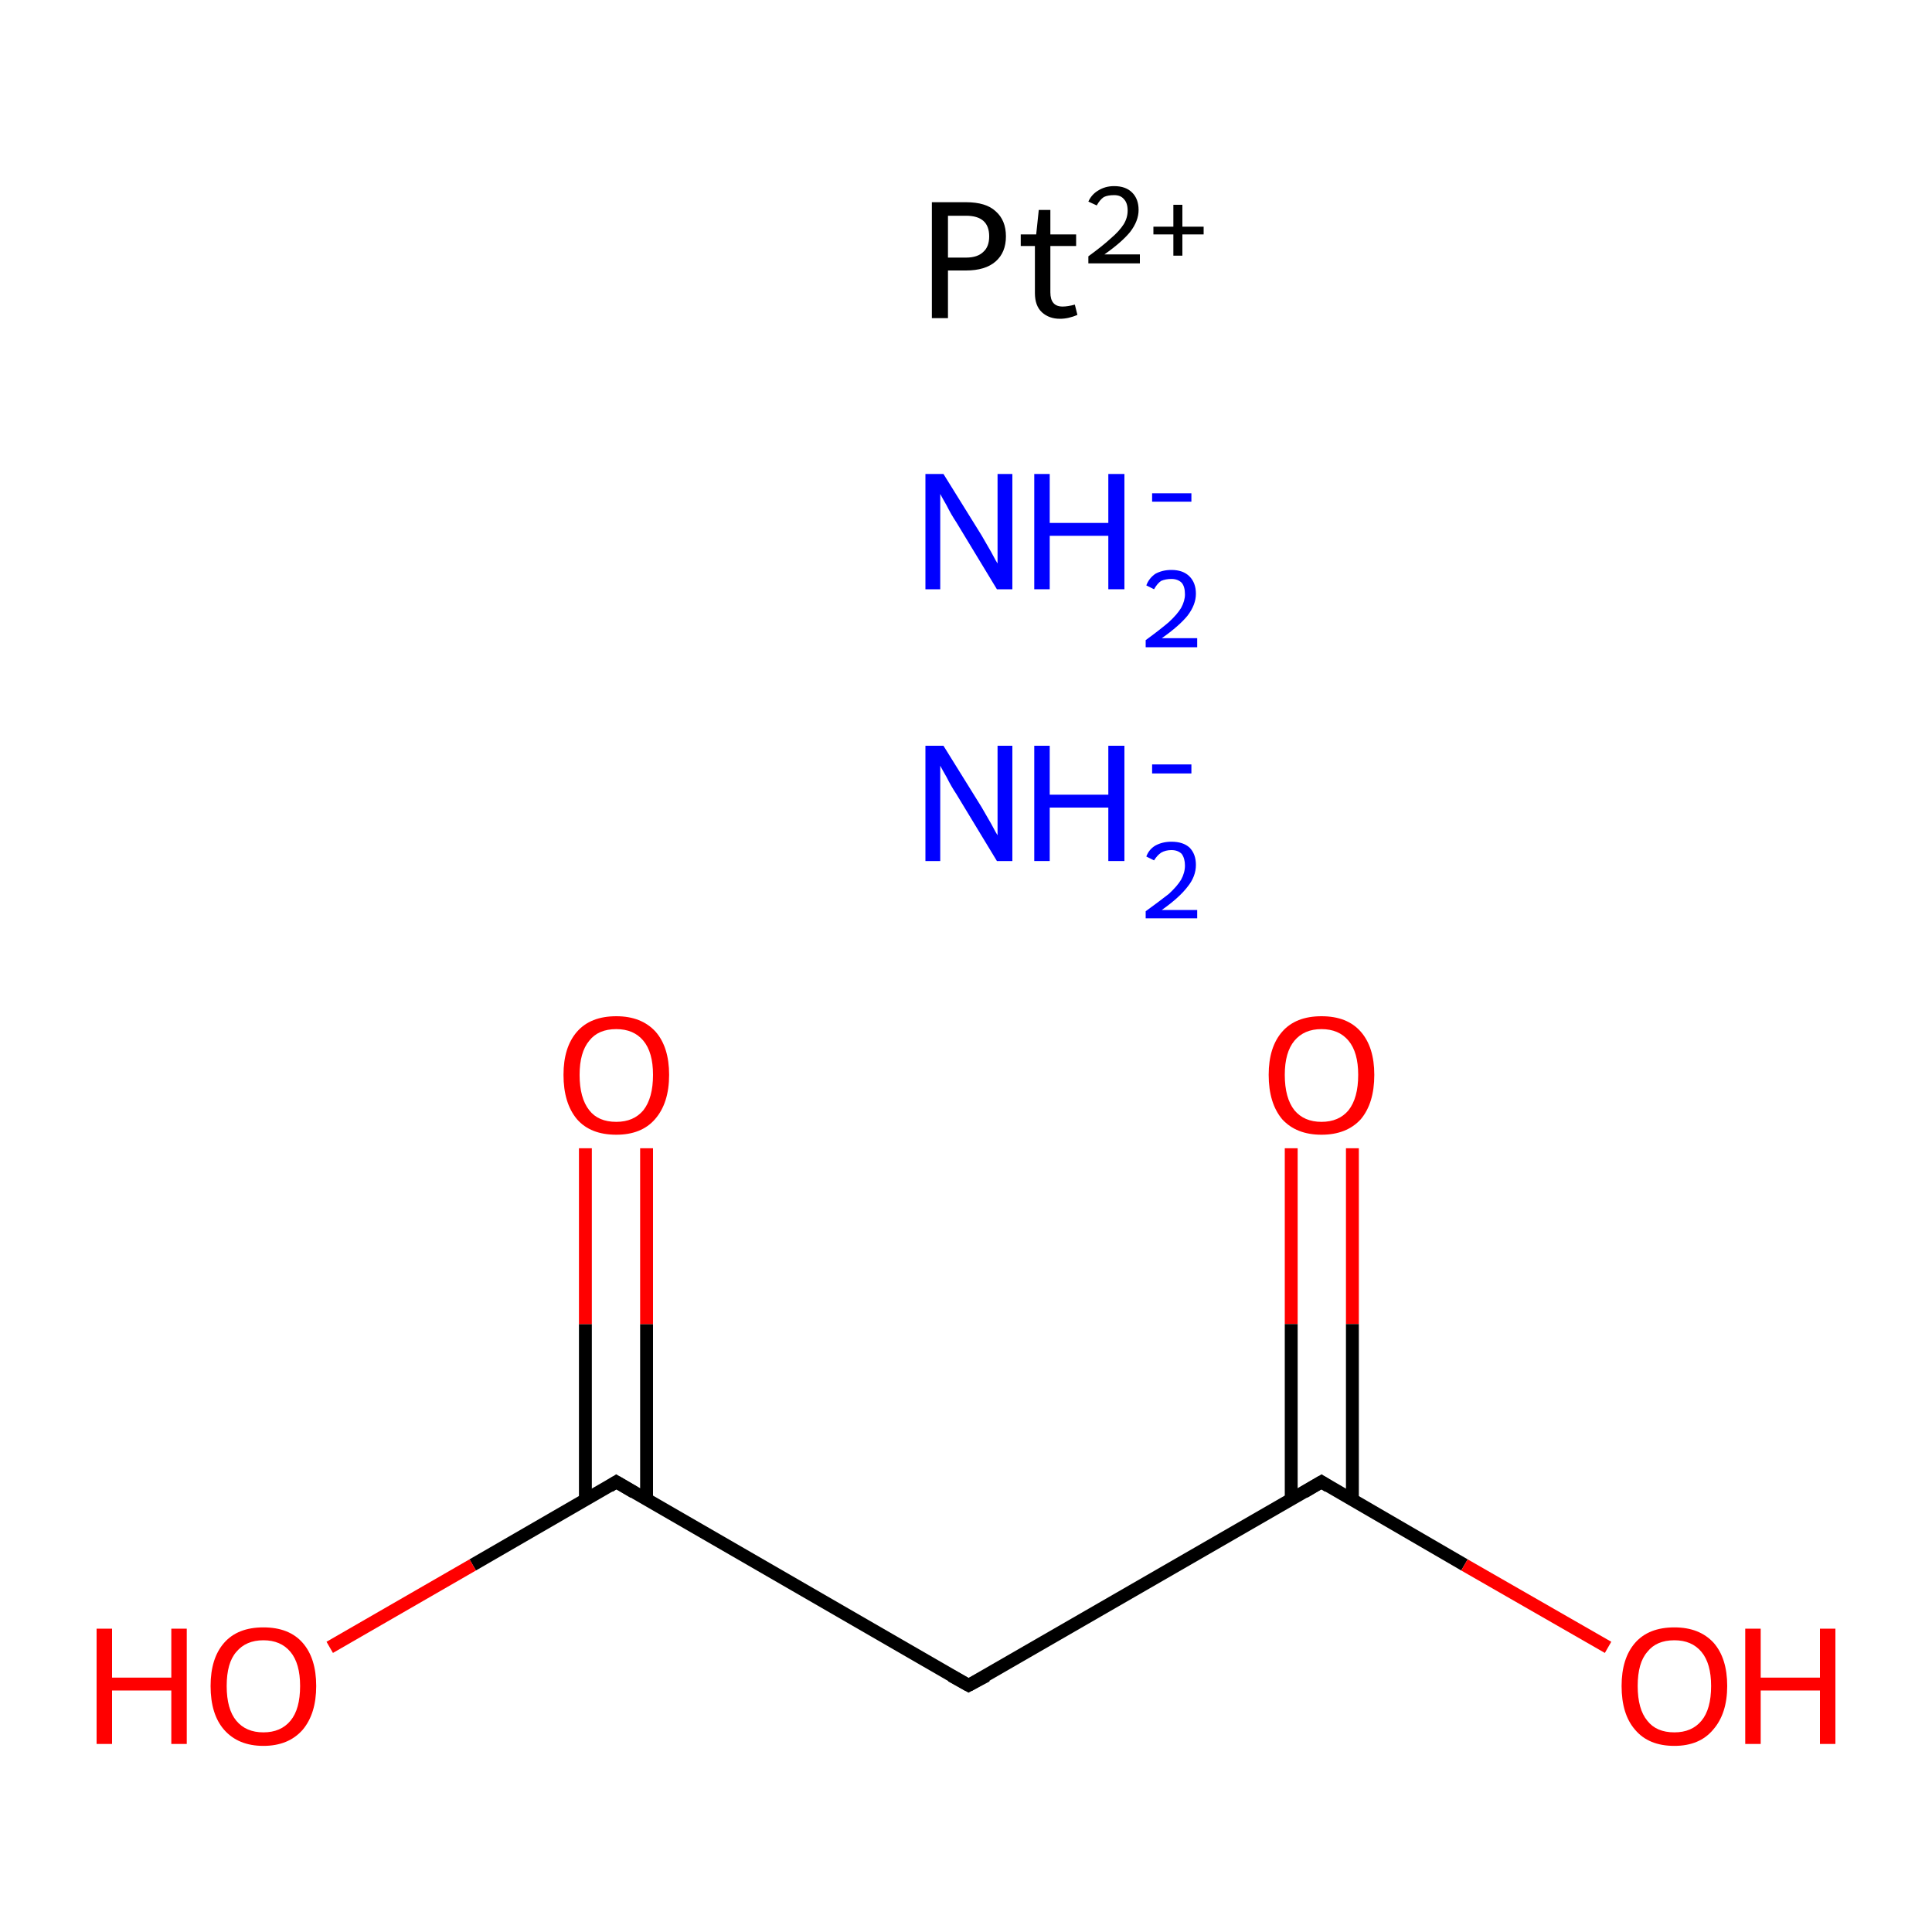 <?xml version='1.0' encoding='iso-8859-1'?>
<svg version='1.1' baseProfile='full'
              xmlns='http://www.w3.org/2000/svg'
                      xmlns:rdkit='http://www.rdkit.org/xml'
                      xmlns:xlink='http://www.w3.org/1999/xlink'
                  xml:space='preserve'
width='300px' height='300px' viewBox='0 0 300 300'>
<!-- END OF HEADER -->
<rect style='opacity:1.0;fill:#FFFFFF;stroke:none' width='300.0' height='300.0' x='0.0' y='0.0'> </rect>
<path class='bond-0 atom-0 atom-1' d='M 210.0,178.3 L 210.0,205.6' style='fill:none;fill-rule:evenodd;stroke:#FF0000;stroke-width:2.0px;stroke-linecap:butt;stroke-linejoin:miter;stroke-opacity:1' />
<path class='bond-0 atom-0 atom-1' d='M 210.0,205.6 L 210.0,232.9' style='fill:none;fill-rule:evenodd;stroke:#000000;stroke-width:2.0px;stroke-linecap:butt;stroke-linejoin:miter;stroke-opacity:1' />
<path class='bond-0 atom-0 atom-1' d='M 200.5,178.3 L 200.5,205.6' style='fill:none;fill-rule:evenodd;stroke:#FF0000;stroke-width:2.0px;stroke-linecap:butt;stroke-linejoin:miter;stroke-opacity:1' />
<path class='bond-0 atom-0 atom-1' d='M 200.5,205.6 L 200.5,232.9' style='fill:none;fill-rule:evenodd;stroke:#000000;stroke-width:2.0px;stroke-linecap:butt;stroke-linejoin:miter;stroke-opacity:1' />
<path class='bond-1 atom-1 atom-2' d='M 205.2,230.1 L 227.4,243.0' style='fill:none;fill-rule:evenodd;stroke:#000000;stroke-width:2.0px;stroke-linecap:butt;stroke-linejoin:miter;stroke-opacity:1' />
<path class='bond-1 atom-1 atom-2' d='M 227.4,243.0 L 249.7,255.8' style='fill:none;fill-rule:evenodd;stroke:#FF0000;stroke-width:2.0px;stroke-linecap:butt;stroke-linejoin:miter;stroke-opacity:1' />
<path class='bond-2 atom-1 atom-3' d='M 205.2,230.1 L 150.4,261.7' style='fill:none;fill-rule:evenodd;stroke:#000000;stroke-width:2.0px;stroke-linecap:butt;stroke-linejoin:miter;stroke-opacity:1' />
<path class='bond-3 atom-3 atom-4' d='M 150.4,261.7 L 95.7,230.1' style='fill:none;fill-rule:evenodd;stroke:#000000;stroke-width:2.0px;stroke-linecap:butt;stroke-linejoin:miter;stroke-opacity:1' />
<path class='bond-4 atom-4 atom-5' d='M 100.4,232.9 L 100.4,205.6' style='fill:none;fill-rule:evenodd;stroke:#000000;stroke-width:2.0px;stroke-linecap:butt;stroke-linejoin:miter;stroke-opacity:1' />
<path class='bond-4 atom-4 atom-5' d='M 100.4,205.6 L 100.4,178.3' style='fill:none;fill-rule:evenodd;stroke:#FF0000;stroke-width:2.0px;stroke-linecap:butt;stroke-linejoin:miter;stroke-opacity:1' />
<path class='bond-4 atom-4 atom-5' d='M 90.9,232.9 L 90.9,205.6' style='fill:none;fill-rule:evenodd;stroke:#000000;stroke-width:2.0px;stroke-linecap:butt;stroke-linejoin:miter;stroke-opacity:1' />
<path class='bond-4 atom-4 atom-5' d='M 90.9,205.6 L 90.9,178.3' style='fill:none;fill-rule:evenodd;stroke:#FF0000;stroke-width:2.0px;stroke-linecap:butt;stroke-linejoin:miter;stroke-opacity:1' />
<path class='bond-5 atom-4 atom-6' d='M 95.7,230.1 L 73.4,243.0' style='fill:none;fill-rule:evenodd;stroke:#000000;stroke-width:2.0px;stroke-linecap:butt;stroke-linejoin:miter;stroke-opacity:1' />
<path class='bond-5 atom-4 atom-6' d='M 73.4,243.0 L 51.2,255.8' style='fill:none;fill-rule:evenodd;stroke:#FF0000;stroke-width:2.0px;stroke-linecap:butt;stroke-linejoin:miter;stroke-opacity:1' />
<path d='M 206.3,230.8 L 205.2,230.1 L 202.5,231.7' style='fill:none;stroke:#000000;stroke-width:2.0px;stroke-linecap:butt;stroke-linejoin:miter;stroke-miterlimit:10;stroke-opacity:1;' />
<path d='M 153.2,260.2 L 150.4,261.7 L 147.7,260.2' style='fill:none;stroke:#000000;stroke-width:2.0px;stroke-linecap:butt;stroke-linejoin:miter;stroke-miterlimit:10;stroke-opacity:1;' />
<path d='M 98.4,231.7 L 95.7,230.1 L 94.6,230.8' style='fill:none;stroke:#000000;stroke-width:2.0px;stroke-linecap:butt;stroke-linejoin:miter;stroke-miterlimit:10;stroke-opacity:1;' />
<path class='atom-0' d='M 197.0 166.9
Q 197.0 162.6, 199.1 160.2
Q 201.2 157.8, 205.2 157.8
Q 209.2 157.8, 211.3 160.2
Q 213.4 162.6, 213.4 166.9
Q 213.4 171.3, 211.3 173.8
Q 209.1 176.2, 205.2 176.2
Q 201.3 176.2, 199.1 173.8
Q 197.0 171.3, 197.0 166.9
M 205.2 174.2
Q 207.9 174.2, 209.4 172.4
Q 210.9 170.5, 210.9 166.9
Q 210.9 163.4, 209.4 161.6
Q 207.9 159.8, 205.2 159.8
Q 202.5 159.8, 201.0 161.6
Q 199.5 163.4, 199.5 166.9
Q 199.5 170.5, 201.0 172.4
Q 202.5 174.2, 205.2 174.2
' fill='#FF0000'/>
<path class='atom-2' d='M 251.8 261.8
Q 251.8 257.5, 253.9 255.1
Q 256.0 252.7, 260.0 252.7
Q 263.9 252.7, 266.1 255.1
Q 268.2 257.5, 268.2 261.8
Q 268.2 266.1, 266.0 268.6
Q 263.9 271.1, 260.0 271.1
Q 256.0 271.1, 253.9 268.6
Q 251.8 266.2, 251.8 261.8
M 260.0 269.0
Q 262.7 269.0, 264.2 267.2
Q 265.7 265.4, 265.7 261.8
Q 265.7 258.3, 264.2 256.5
Q 262.7 254.7, 260.0 254.7
Q 257.2 254.7, 255.8 256.5
Q 254.3 258.2, 254.3 261.8
Q 254.3 265.4, 255.8 267.2
Q 257.2 269.0, 260.0 269.0
' fill='#FF0000'/>
<path class='atom-2' d='M 271.0 252.9
L 273.4 252.9
L 273.4 260.5
L 282.6 260.5
L 282.6 252.9
L 285.0 252.9
L 285.0 270.8
L 282.6 270.8
L 282.6 262.5
L 273.4 262.5
L 273.4 270.8
L 271.0 270.8
L 271.0 252.9
' fill='#FF0000'/>
<path class='atom-5' d='M 87.5 166.9
Q 87.5 162.6, 89.6 160.2
Q 91.7 157.8, 95.7 157.8
Q 99.6 157.8, 101.8 160.2
Q 103.9 162.6, 103.9 166.9
Q 103.9 171.3, 101.7 173.8
Q 99.6 176.2, 95.7 176.2
Q 91.7 176.2, 89.6 173.8
Q 87.5 171.3, 87.5 166.9
M 95.7 174.2
Q 98.4 174.2, 99.9 172.4
Q 101.4 170.5, 101.4 166.9
Q 101.4 163.4, 99.9 161.6
Q 98.4 159.8, 95.7 159.8
Q 92.9 159.8, 91.5 161.6
Q 90.0 163.4, 90.0 166.9
Q 90.0 170.5, 91.5 172.4
Q 92.9 174.2, 95.7 174.2
' fill='#FF0000'/>
<path class='atom-6' d='M 15.0 252.9
L 17.4 252.9
L 17.4 260.5
L 26.6 260.5
L 26.6 252.9
L 29.0 252.9
L 29.0 270.8
L 26.6 270.8
L 26.6 262.5
L 17.4 262.5
L 17.4 270.8
L 15.0 270.8
L 15.0 252.9
' fill='#FF0000'/>
<path class='atom-6' d='M 32.7 261.8
Q 32.7 257.5, 34.8 255.1
Q 36.9 252.7, 40.9 252.7
Q 44.9 252.7, 47.0 255.1
Q 49.1 257.5, 49.1 261.8
Q 49.1 266.1, 47.0 268.6
Q 44.8 271.1, 40.9 271.1
Q 37.0 271.1, 34.8 268.6
Q 32.7 266.2, 32.7 261.8
M 40.9 269.0
Q 43.6 269.0, 45.1 267.2
Q 46.6 265.4, 46.6 261.8
Q 46.6 258.3, 45.1 256.5
Q 43.6 254.7, 40.9 254.7
Q 38.2 254.7, 36.7 256.5
Q 35.2 258.2, 35.2 261.8
Q 35.2 265.4, 36.7 267.2
Q 38.2 269.0, 40.9 269.0
' fill='#FF0000'/>
<path class='atom-7' d='M 146.5 115.8
L 152.4 125.3
Q 152.9 126.2, 153.9 127.9
Q 154.8 129.6, 154.9 129.7
L 154.9 115.8
L 157.2 115.8
L 157.2 133.7
L 154.8 133.7
L 148.5 123.3
Q 147.7 122.1, 147.0 120.7
Q 146.2 119.3, 146.0 118.9
L 146.0 133.7
L 143.7 133.7
L 143.7 115.8
L 146.5 115.8
' fill='#0000FF'/>
<path class='atom-7' d='M 160.6 115.8
L 163.0 115.8
L 163.0 123.4
L 172.1 123.4
L 172.1 115.8
L 174.6 115.8
L 174.6 133.7
L 172.1 133.7
L 172.1 125.4
L 163.0 125.4
L 163.0 133.7
L 160.6 133.7
L 160.6 115.8
' fill='#0000FF'/>
<path class='atom-7' d='M 178.0 133.0
Q 178.4 131.9, 179.4 131.3
Q 180.5 130.7, 181.9 130.7
Q 183.7 130.7, 184.7 131.6
Q 185.7 132.6, 185.7 134.3
Q 185.7 136.1, 184.4 137.7
Q 183.1 139.4, 180.4 141.3
L 185.9 141.3
L 185.9 142.6
L 177.9 142.6
L 177.9 141.5
Q 180.1 139.9, 181.5 138.8
Q 182.8 137.6, 183.4 136.6
Q 184.0 135.5, 184.0 134.4
Q 184.0 133.3, 183.5 132.6
Q 182.9 132.0, 181.9 132.0
Q 181.0 132.0, 180.3 132.4
Q 179.7 132.8, 179.2 133.6
L 178.0 133.0
' fill='#0000FF'/>
<path class='atom-7' d='M 178.9 118.7
L 185.0 118.7
L 185.0 120.1
L 178.9 120.1
L 178.9 118.7
' fill='#0000FF'/>
<path class='atom-8' d='M 146.5 73.6
L 152.4 83.1
Q 152.9 84.0, 153.9 85.7
Q 154.8 87.4, 154.9 87.5
L 154.9 73.6
L 157.2 73.6
L 157.2 91.5
L 154.8 91.5
L 148.5 81.1
Q 147.7 79.9, 147.0 78.5
Q 146.2 77.1, 146.0 76.7
L 146.0 91.5
L 143.7 91.5
L 143.7 73.6
L 146.5 73.6
' fill='#0000FF'/>
<path class='atom-8' d='M 160.6 73.6
L 163.0 73.6
L 163.0 81.2
L 172.1 81.2
L 172.1 73.6
L 174.6 73.6
L 174.6 91.5
L 172.1 91.5
L 172.1 83.2
L 163.0 83.2
L 163.0 91.5
L 160.6 91.5
L 160.6 73.6
' fill='#0000FF'/>
<path class='atom-8' d='M 178.0 90.9
Q 178.4 89.8, 179.4 89.1
Q 180.5 88.5, 181.9 88.5
Q 183.7 88.5, 184.7 89.5
Q 185.7 90.5, 185.7 92.2
Q 185.7 93.9, 184.4 95.6
Q 183.1 97.2, 180.4 99.1
L 185.9 99.1
L 185.9 100.5
L 177.9 100.5
L 177.9 99.4
Q 180.1 97.8, 181.5 96.6
Q 182.8 95.4, 183.4 94.4
Q 184.0 93.3, 184.0 92.3
Q 184.0 91.1, 183.5 90.5
Q 182.9 89.9, 181.9 89.9
Q 181.0 89.9, 180.3 90.2
Q 179.7 90.6, 179.2 91.5
L 178.0 90.9
' fill='#0000FF'/>
<path class='atom-8' d='M 178.9 76.6
L 185.0 76.6
L 185.0 77.9
L 178.9 77.9
L 178.9 76.6
' fill='#0000FF'/>
<path class='atom-9' d='M 150.0 31.4
Q 153.1 31.4, 154.6 32.8
Q 156.2 34.2, 156.2 36.7
Q 156.2 39.2, 154.6 40.6
Q 153.0 42.0, 150.0 42.0
L 147.2 42.0
L 147.2 49.4
L 144.7 49.4
L 144.7 31.4
L 150.0 31.4
M 150.0 40.0
Q 151.8 40.0, 152.7 39.1
Q 153.6 38.3, 153.6 36.7
Q 153.6 35.1, 152.7 34.3
Q 151.8 33.5, 150.0 33.5
L 147.2 33.5
L 147.2 40.0
L 150.0 40.0
' fill='#000000'/>
<path class='atom-9' d='M 158.5 38.2
L 158.5 36.4
L 160.9 36.4
L 161.3 32.6
L 163.1 32.6
L 163.1 36.4
L 167.1 36.4
L 167.1 38.2
L 163.1 38.2
L 163.1 45.4
Q 163.1 47.6, 165.0 47.6
Q 165.8 47.6, 166.9 47.3
L 167.3 48.9
Q 165.9 49.5, 164.6 49.5
Q 162.9 49.5, 161.8 48.5
Q 160.7 47.5, 160.7 45.5
L 160.7 38.2
L 158.5 38.2
' fill='#000000'/>
<path class='atom-9' d='M 169.0 31.3
Q 169.5 30.2, 170.5 29.6
Q 171.6 28.9, 173.0 28.9
Q 174.8 28.9, 175.8 29.9
Q 176.8 30.9, 176.8 32.6
Q 176.8 34.3, 175.5 36.0
Q 174.2 37.6, 171.5 39.5
L 177.0 39.5
L 177.0 40.9
L 169.0 40.9
L 169.0 39.8
Q 171.2 38.2, 172.5 37.0
Q 173.8 35.9, 174.5 34.8
Q 175.1 33.8, 175.1 32.7
Q 175.1 31.5, 174.5 30.9
Q 174.0 30.3, 173.0 30.3
Q 172.0 30.3, 171.4 30.6
Q 170.8 31.0, 170.3 31.9
L 169.0 31.3
' fill='#000000'/>
<path class='atom-9' d='M 179.1 35.2
L 182.2 35.2
L 182.2 31.8
L 183.6 31.8
L 183.6 35.2
L 186.9 35.2
L 186.9 36.4
L 183.6 36.4
L 183.6 39.7
L 182.2 39.7
L 182.2 36.4
L 179.1 36.4
L 179.1 35.2
' fill='#000000'/>
</svg>
